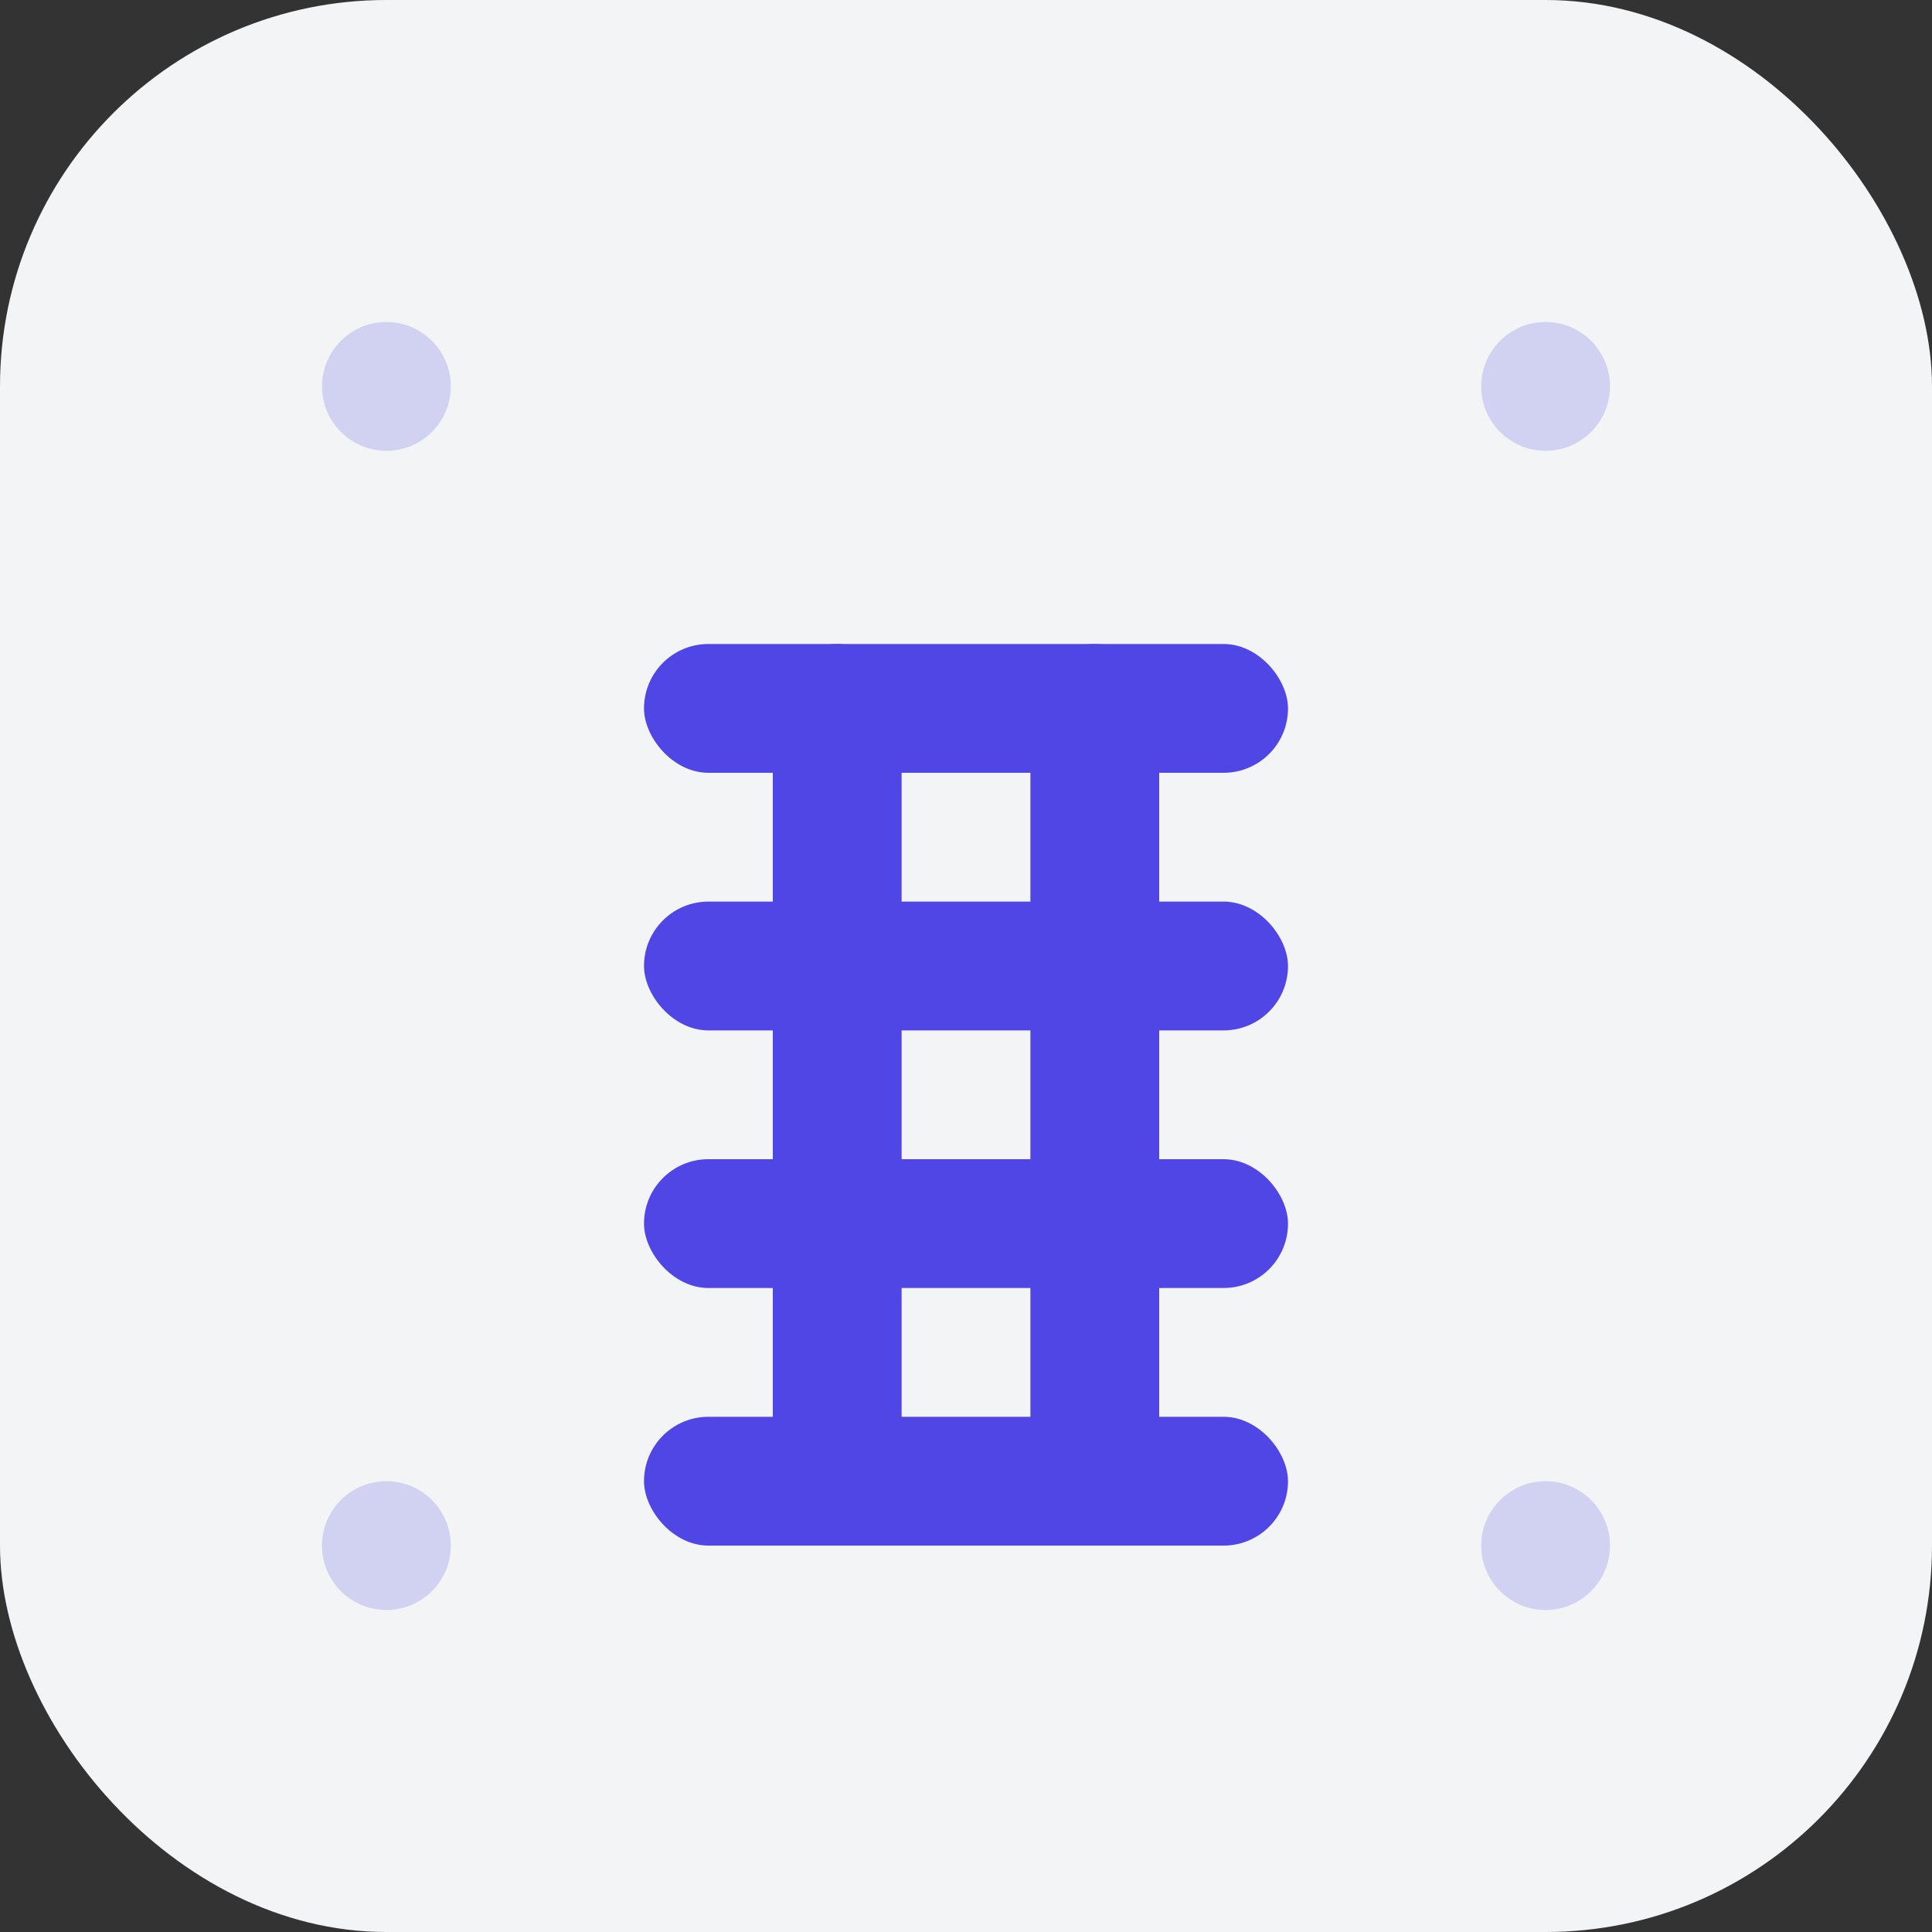 <?xml version="1.0" encoding="UTF-8"?>
<svg width="120" height="120" viewBox="0 0 120 120" fill="none" xmlns="http://www.w3.org/2000/svg">
    <rect x="0" y="0" width="120" height="120" fill="#333333" stroke="none"/>
    <!-- Background -->
    <rect width="120" height="120" rx="24" fill="#F3F4F6"/>
    
    <!-- Hash Symbol -->
    <g transform="translate(30, 30)">
        <!-- First Hash Line -->
        <rect x="10" y="10" width="40" height="8" rx="4" fill="#4F46E5"/>
        <rect x="10" y="42" width="40" height="8" rx="4" fill="#4F46E5"/>
        
        <!-- Second Hash Line -->
        <rect x="10" y="26" width="40" height="8" rx="4" fill="#4F46E5"/>
        <rect x="10" y="58" width="40" height="8" rx="4" fill="#4F46E5"/>
        
        <!-- Vertical Lines -->
        <rect x="18" y="10" width="8" height="56" rx="4" fill="#4F46E5"/>
        <rect x="34" y="10" width="8" height="56" rx="4" fill="#4F46E5"/>
    </g>
    
    <!-- Decorative Elements -->
    <circle cx="24" cy="24" r="4" fill="#4F46E5" opacity="0.2"/>
    <circle cx="96" cy="96" r="4" fill="#4F46E5" opacity="0.2"/>
    <circle cx="24" cy="96" r="4" fill="#4F46E5" opacity="0.2"/>
    <circle cx="96" cy="24" r="4" fill="#4F46E5" opacity="0.2"/>
</svg> 